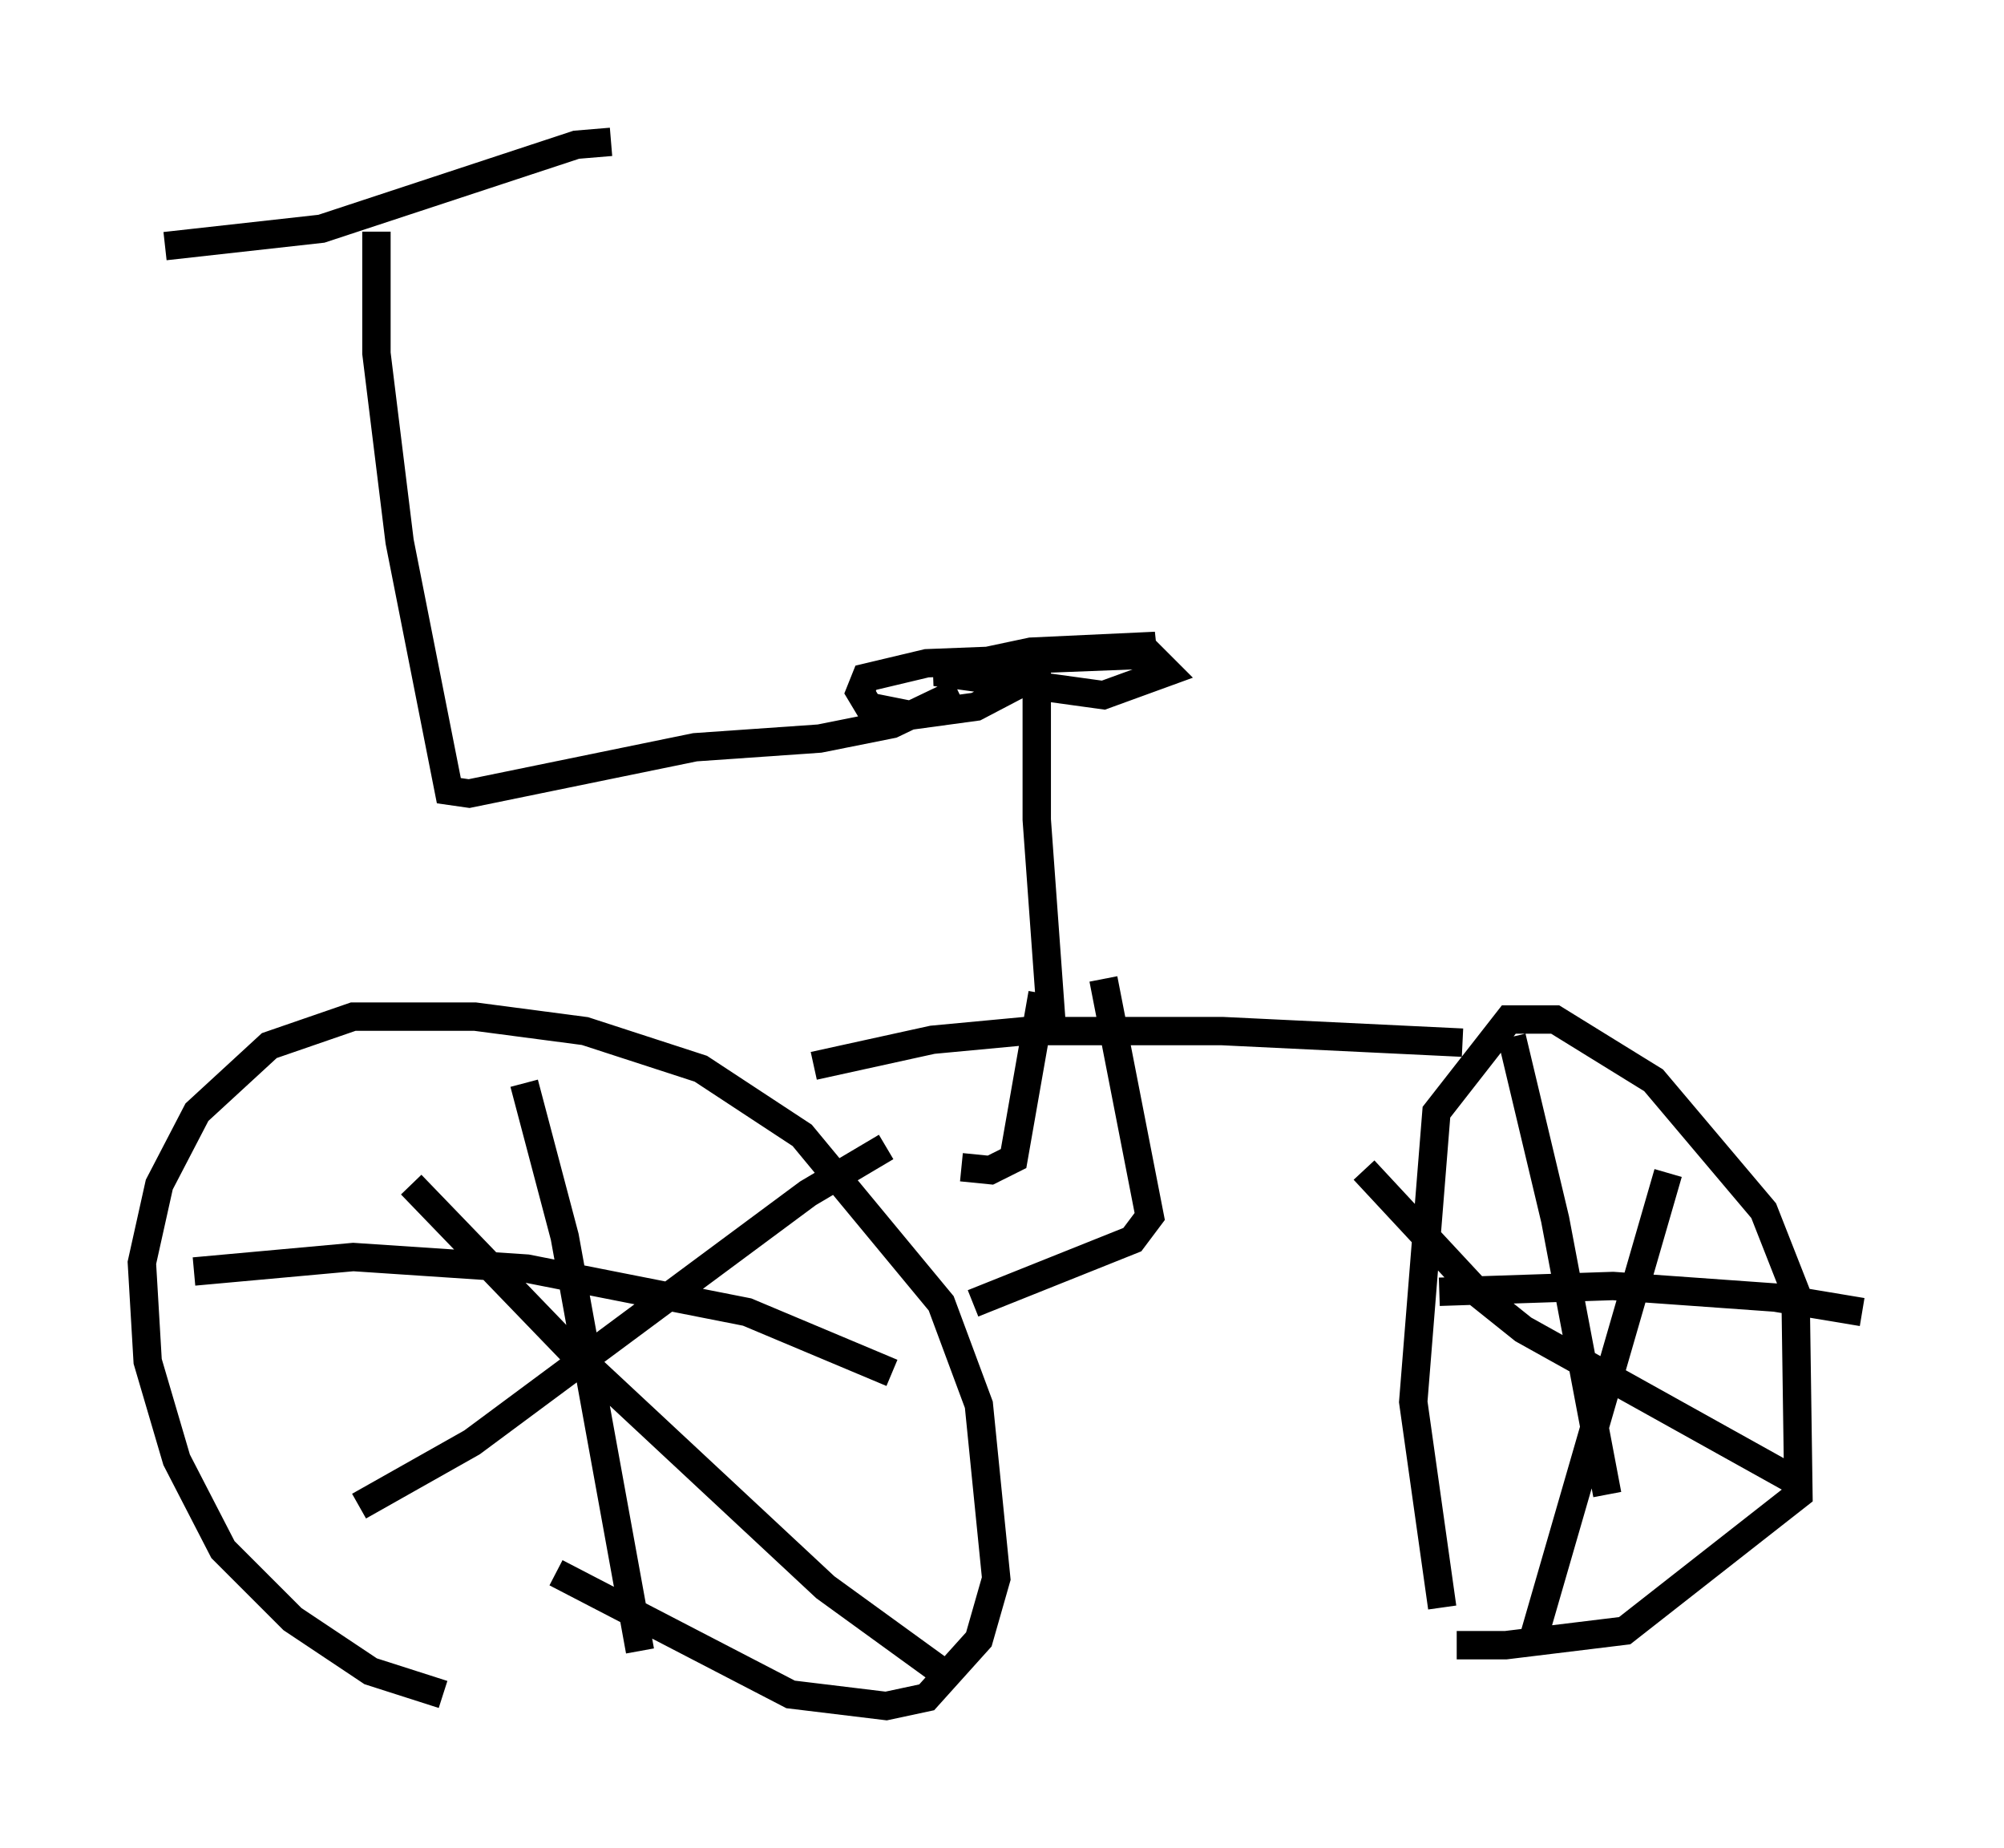 <?xml version="1.0" encoding="utf-8" ?>
<svg baseProfile="full" height="65.126" version="1.1" width="70.638" xmlns="http://www.w3.org/2000/svg" xmlns:ev="http://www.w3.org/2001/xml-events" xmlns:xlink="http://www.w3.org/1999/xlink"><defs /><rect fill="white" height="65.126" width="70.638" x="0" y="0" /><path d="M18.475, 59.819 m-2.858, -0.102 l-2.552, -0.817 -2.756, -1.838 l-2.45, -2.45 -1.633, -3.165 l-1.021, -3.471 -0.204, -3.471 l0.613, -2.756 1.327, -2.552 l2.552, -2.348 2.96, -1.021 l4.288, 0.0 3.879, 0.51 l4.083, 1.327 3.573, 2.348 l4.9, 5.921 1.327, 3.573 l0.613, 6.125 -0.613, 2.144 l-1.838, 2.042 -1.429, 0.306 l-3.369, -0.408 -8.269, -4.288 m31.238, 1.225 l-1.021, -7.248 0.817, -10.208 l2.552, -3.267 1.633, 0.0 l3.471, 2.144 3.879, 4.594 l1.123, 2.858 0.102, 7.146 l-6.125, 4.798 -4.185, 0.51 l-1.735, 0.0 m-28.788, 0.204 l-2.654, -14.598 -1.429, -5.41 m-11.638, 6.635 l5.615, -0.51 6.125, 0.408 l7.758, 1.531 5.104, 2.144 m1.735, 10.515 l-4.083, -2.96 -8.983, -8.371 l-5.615, -5.819 m-1.838, 11.331 l3.981, -2.246 11.842, -8.779 l2.756, -1.633 m25.419, 12.25 l-1.838, -9.698 -1.531, -6.431 m-2.552, 8.983 l6.125, -0.204 5.717, 0.408 l3.063, 0.51 m-2.042, 6.125 l-9.902, -5.513 -1.531, -1.225 l-4.083, -4.39 m6.023, 16.334 l4.696, -16.231 m-30.115, -3.777 l4.185, -0.919 3.267, -0.306 l6.942, 0.0 8.473, 0.408 m-12.658, -2.246 l1.633, 8.371 -0.613, 0.817 l-5.615, 2.246 m2.45, -10.923 l-1.021, 5.819 -0.817, 0.408 l-1.021, -0.102 m3.165, -5.206 l-0.51, -7.044 0.0, -5.104 l-2.144, 1.123 -2.246, 0.306 l-1.531, -0.306 -0.306, -0.51 l0.204, -0.51 2.144, -0.51 l7.861, -0.306 0.613, 0.613 l-2.246, 0.817 -5.921, -0.817 l3.369, -0.715 4.39, -0.204 l-1.225, 0.204 m-5.717, 1.429 l-2.348, 1.123 -2.552, 0.51 l-4.39, 0.306 -7.963, 1.633 l-0.715, -0.102 -1.735, -8.779 l-0.817, -6.635 0.0, -4.288 m-7.452, 0.51 l5.513, -0.613 8.983, -2.96 l1.225, -0.102 " fill="none" stroke="black" stroke-width="1" /></svg>